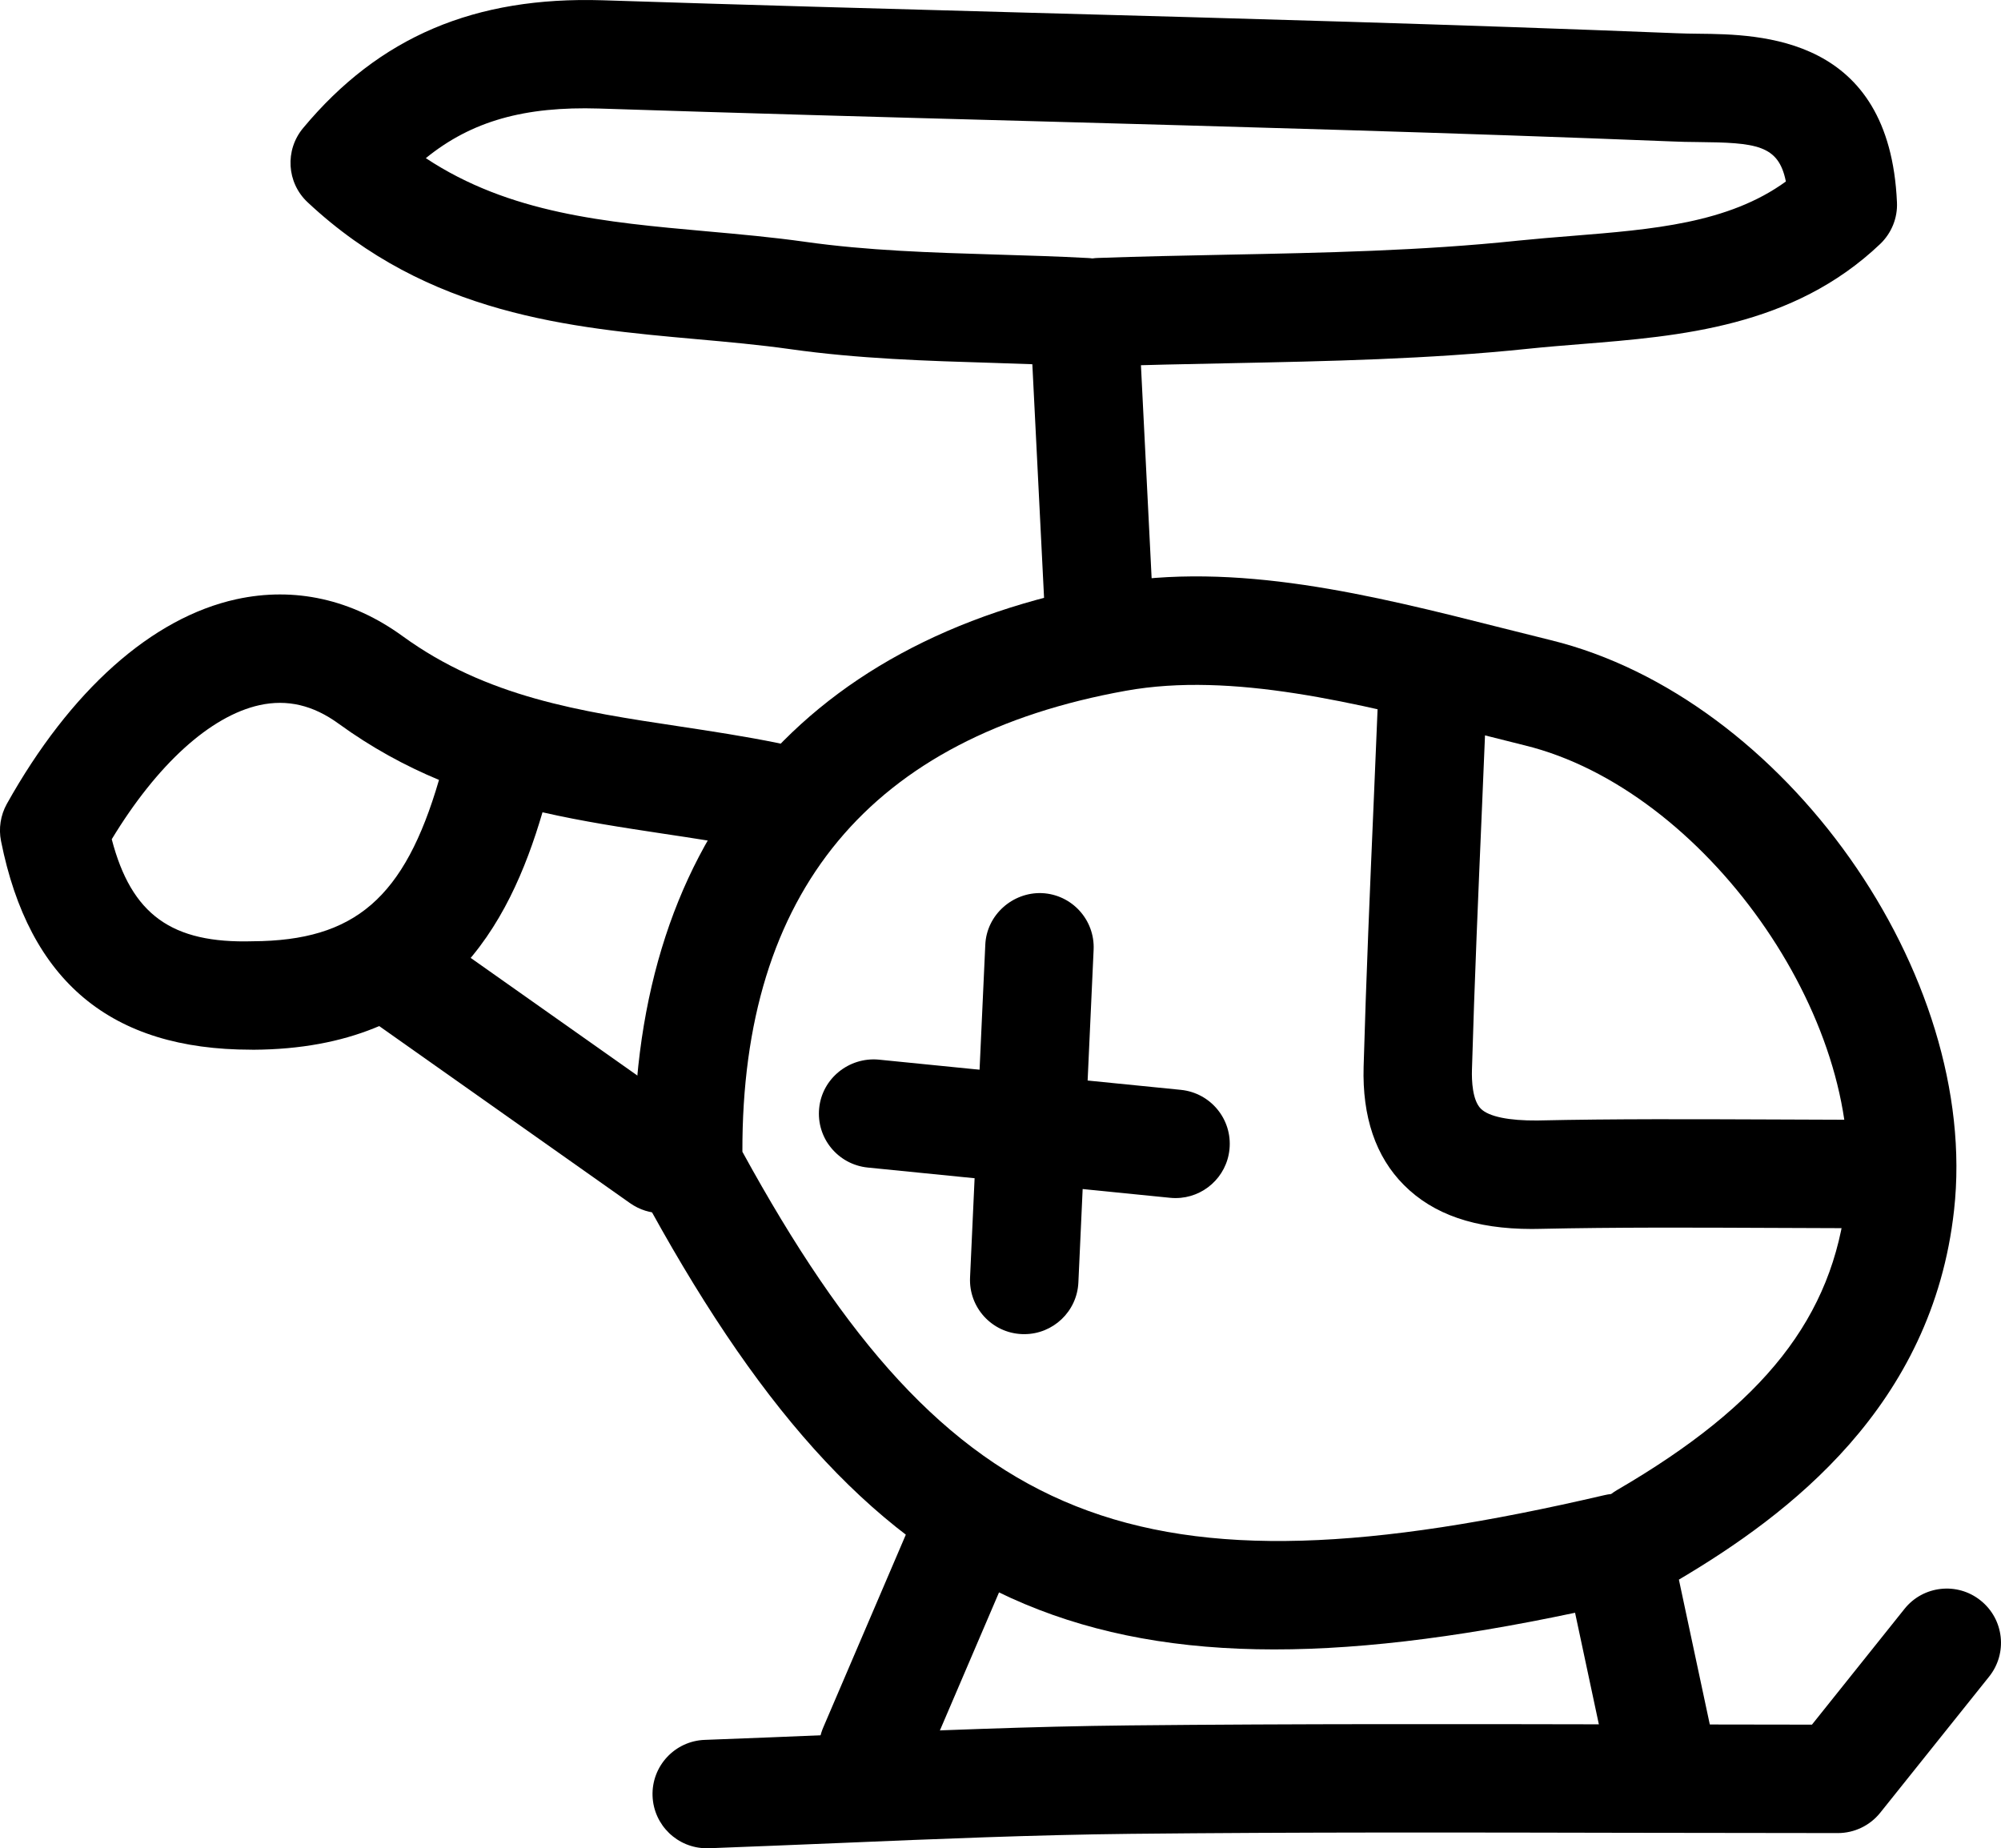 <?xml version="1.0" ?><!DOCTYPE svg  PUBLIC '-//W3C//DTD SVG 1.1//EN'  'http://www.w3.org/Graphics/SVG/1.1/DTD/svg11.dtd'><svg enable-background="new 67.551 -190.625 36.907 34.092" height="34.092px" id="Layer_1" version="1.1" viewBox="67.551 -190.625 36.907 34.092" width="36.907px" xml:space="preserve" xmlns="http://www.w3.org/2000/svg" xmlns:xlink="http://www.w3.org/1999/xlink"><g><g><path d="M87.559-183.867c-0.019,0-0.036,0-0.055-0.001c-0.542-0.028-1.084-0.045-1.627-0.063    c-1.227-0.037-2.496-0.076-3.752-0.254c-0.567-0.08-1.146-0.132-1.727-0.184c-2.321-0.208-4.951-0.445-7.172-2.524    c-0.388-0.361-0.424-0.963-0.084-1.37c1.404-1.686,3.168-2.43,5.524-2.357c2.604,0.085,5.206,0.157,7.811,0.228    c3.933,0.107,8,0.219,12.001,0.38c0.129,0.006,0.264,0.007,0.401,0.009c1.145,0.012,3.524,0.038,3.66,3.109    c0.014,0.289-0.1,0.569-0.31,0.77c-1.611,1.532-3.688,1.699-5.518,1.846c-0.323,0.026-0.646,0.052-0.964,0.085    c-1.847,0.194-3.717,0.231-5.525,0.268c-0.783,0.016-1.565,0.03-2.348,0.06c-0.062,0.001-0.119-0.001-0.176-0.009    C87.652-183.87,87.606-183.867,87.559-183.867z M75.405-187.708c1.543,1.022,3.314,1.182,5.172,1.349    c0.615,0.055,1.228,0.11,1.828,0.195c1.148,0.162,2.307,0.198,3.535,0.235c0.558,0.017,1.115,0.033,1.671,0.063    c0.03,0.001,0.059,0.004,0.088,0.008c0.034-0.005,0.069-0.008,0.105-0.009c0.792-0.028,1.585-0.044,2.378-0.06    c1.768-0.035,3.595-0.072,5.356-0.258c0.334-0.034,0.672-0.062,1.013-0.089c1.475-0.119,2.874-0.23,3.939-1.003    c-0.135-0.679-0.549-0.717-1.633-0.728c-0.159-0.002-0.314-0.003-0.462-0.011c-3.987-0.16-8.048-0.271-11.976-0.379    c-2.606-0.07-5.214-0.143-7.819-0.228C77.23-188.665,76.251-188.395,75.405-187.708z"/></g><g><path d="M72.183-171.263c-2.586,0-4.096-1.259-4.613-3.848c-0.047-0.232-0.009-0.476,0.106-0.684    c1.171-2.095,2.676-3.436,4.236-3.777c1.072-0.234,2.128,0.001,3.063,0.68c1.551,1.128,3.275,1.39,5.103,1.665    c0.608,0.092,1.217,0.185,1.823,0.308c0.541,0.108,0.892,0.637,0.782,1.178s-0.638,0.893-1.179,0.782    c-0.573-0.116-1.149-0.203-1.725-0.289c-0.734-0.111-1.479-0.224-2.222-0.394c-0.615,2.096-1.824,4.361-5.332,4.38    C72.211-171.263,72.196-171.263,72.183-171.263z M69.612-175.145c0.363,1.391,1.104,1.926,2.602,1.882    c1.878-0.01,2.798-0.794,3.434-2.976c-0.624-0.26-1.242-0.595-1.851-1.037c-0.471-0.343-0.947-0.454-1.457-0.343    C71.431-177.419,70.448-176.525,69.612-175.145z"/></g><g><path d="M95.805-167.956c-1.047,0-1.819-0.267-2.36-0.811c-0.52-0.521-0.77-1.257-0.743-2.184    c0.047-1.645,0.117-3.289,0.188-4.934l0.086-2.052c0.021-0.551,0.458-0.979,1.04-0.958c0.552,0.022,0.98,0.487,0.958,1.04    l-0.086,2.057c-0.07,1.635-0.141,3.27-0.188,4.904c-0.006,0.201,0.008,0.563,0.163,0.719c0.149,0.149,0.525,0.222,1.04,0.218    c1.44-0.032,2.879-0.024,4.319-0.019l1.838,0.007c0.552,0,1,0.447,1,1c0,0.552-0.448,1-1,1l-1.849-0.007    c-1.42-0.006-2.842-0.013-4.265,0.018C95.9-167.956,95.853-167.956,95.805-167.956z"/></g><g><path d="M98.158-157.37c-0.462,0-0.876-0.321-0.977-0.791l-0.579-2.716c-8.939,1.891-13.055-0.022-17.235-7.77    c-0.076-0.14-0.117-0.296-0.12-0.456c-0.114-5.901,2.983-9.72,8.72-10.75c2.379-0.427,4.879,0.202,7.295,0.813l0.892,0.223    c4.308,1.057,7.923,6.166,7.438,10.516c-0.399,3.616-3.05,5.615-5.075,6.813l0.621,2.911c0.114,0.54-0.229,1.071-0.77,1.187    C98.298-157.376,98.228-157.37,98.158-157.37z M81.244-169.38c3.823,6.98,7.285,8.343,15.899,6.334    c0.042-0.01,0.083-0.017,0.124-0.021c0.033-0.025,0.069-0.05,0.107-0.072c2.723-1.584,3.987-3.194,4.229-5.385    c0.37-3.327-2.622-7.542-5.928-8.352l-0.904-0.227c-2.21-0.557-4.494-1.133-6.452-0.781    C83.609-177.038,81.23-174.177,81.244-169.38z"/></g><g><path d="M80.586-156.533c-0.536,0-0.979-0.424-0.999-0.964c-0.02-0.552,0.412-1.016,0.964-1.035    c0.804-0.029,1.605-0.063,2.408-0.096c1.776-0.075,3.612-0.153,5.426-0.171c3.086-0.031,6.174-0.025,9.24-0.019l3.346,0.005    l1.706-2.134c0.345-0.433,0.976-0.501,1.405-0.156c0.433,0.346,0.501,0.975,0.156,1.405l-2.007,2.509    c-0.19,0.238-0.479,0.376-0.782,0.376l-3.829-0.005c-3.059-0.007-6.136-0.013-9.215,0.019c-1.783,0.019-3.604,0.095-5.362,0.169    c-0.807,0.033-1.613,0.067-2.421,0.097C80.61-156.533,80.598-156.533,80.586-156.533z"/></g><g><path d="M87.838-178.009c-0.528,0-0.971-0.415-0.998-0.95l-0.28-5.578c-0.028-0.551,0.396-1.021,0.946-1.05    c0.552-0.029,1.021,0.396,1.051,0.946l0.28,5.58c0.028,0.553-0.396,1.021-0.947,1.05C87.872-178.01,87.855-178.009,87.838-178.009    z"/></g><g><path d="M79.748-168.248c-0.199,0-0.399-0.06-0.576-0.184l-4.741-3.347c-0.451-0.318-0.56-0.941-0.24-1.394    c0.318-0.451,0.941-0.56,1.394-0.24l4.742,3.347c0.451,0.318,0.559,0.942,0.24,1.395    C80.371-168.395,80.062-168.248,79.748-168.248z"/></g><g><path d="M83.655-157.369c-0.131,0-0.265-0.026-0.393-0.081c-0.509-0.217-0.744-0.805-0.526-1.313l1.672-3.904    c0.218-0.508,0.807-0.742,1.313-0.526c0.508,0.217,0.743,0.805,0.525,1.313l-1.672,3.904    C84.412-157.597,84.043-157.369,83.655-157.369z"/></g><g><path d="M89.234-168.526c-0.033,0-0.066-0.001-0.101-0.005l-5.577-0.558c-0.551-0.056-0.951-0.545-0.896-1.095    s0.551-0.944,1.094-0.896l5.578,0.558c0.55,0.056,0.951,0.545,0.896,1.095C90.177-168.911,89.742-168.526,89.234-168.526z"/></g><g><path d="M86.443-166.016c-0.017,0-0.031,0-0.047-0.001c-0.552-0.024-0.979-0.492-0.953-1.045l0.281-6.136    c0.024-0.552,0.505-0.974,1.045-0.953c0.552,0.025,0.979,0.493,0.953,1.045l-0.281,6.136    C87.417-166.434,86.974-166.016,86.443-166.016z"/></g></g></svg>